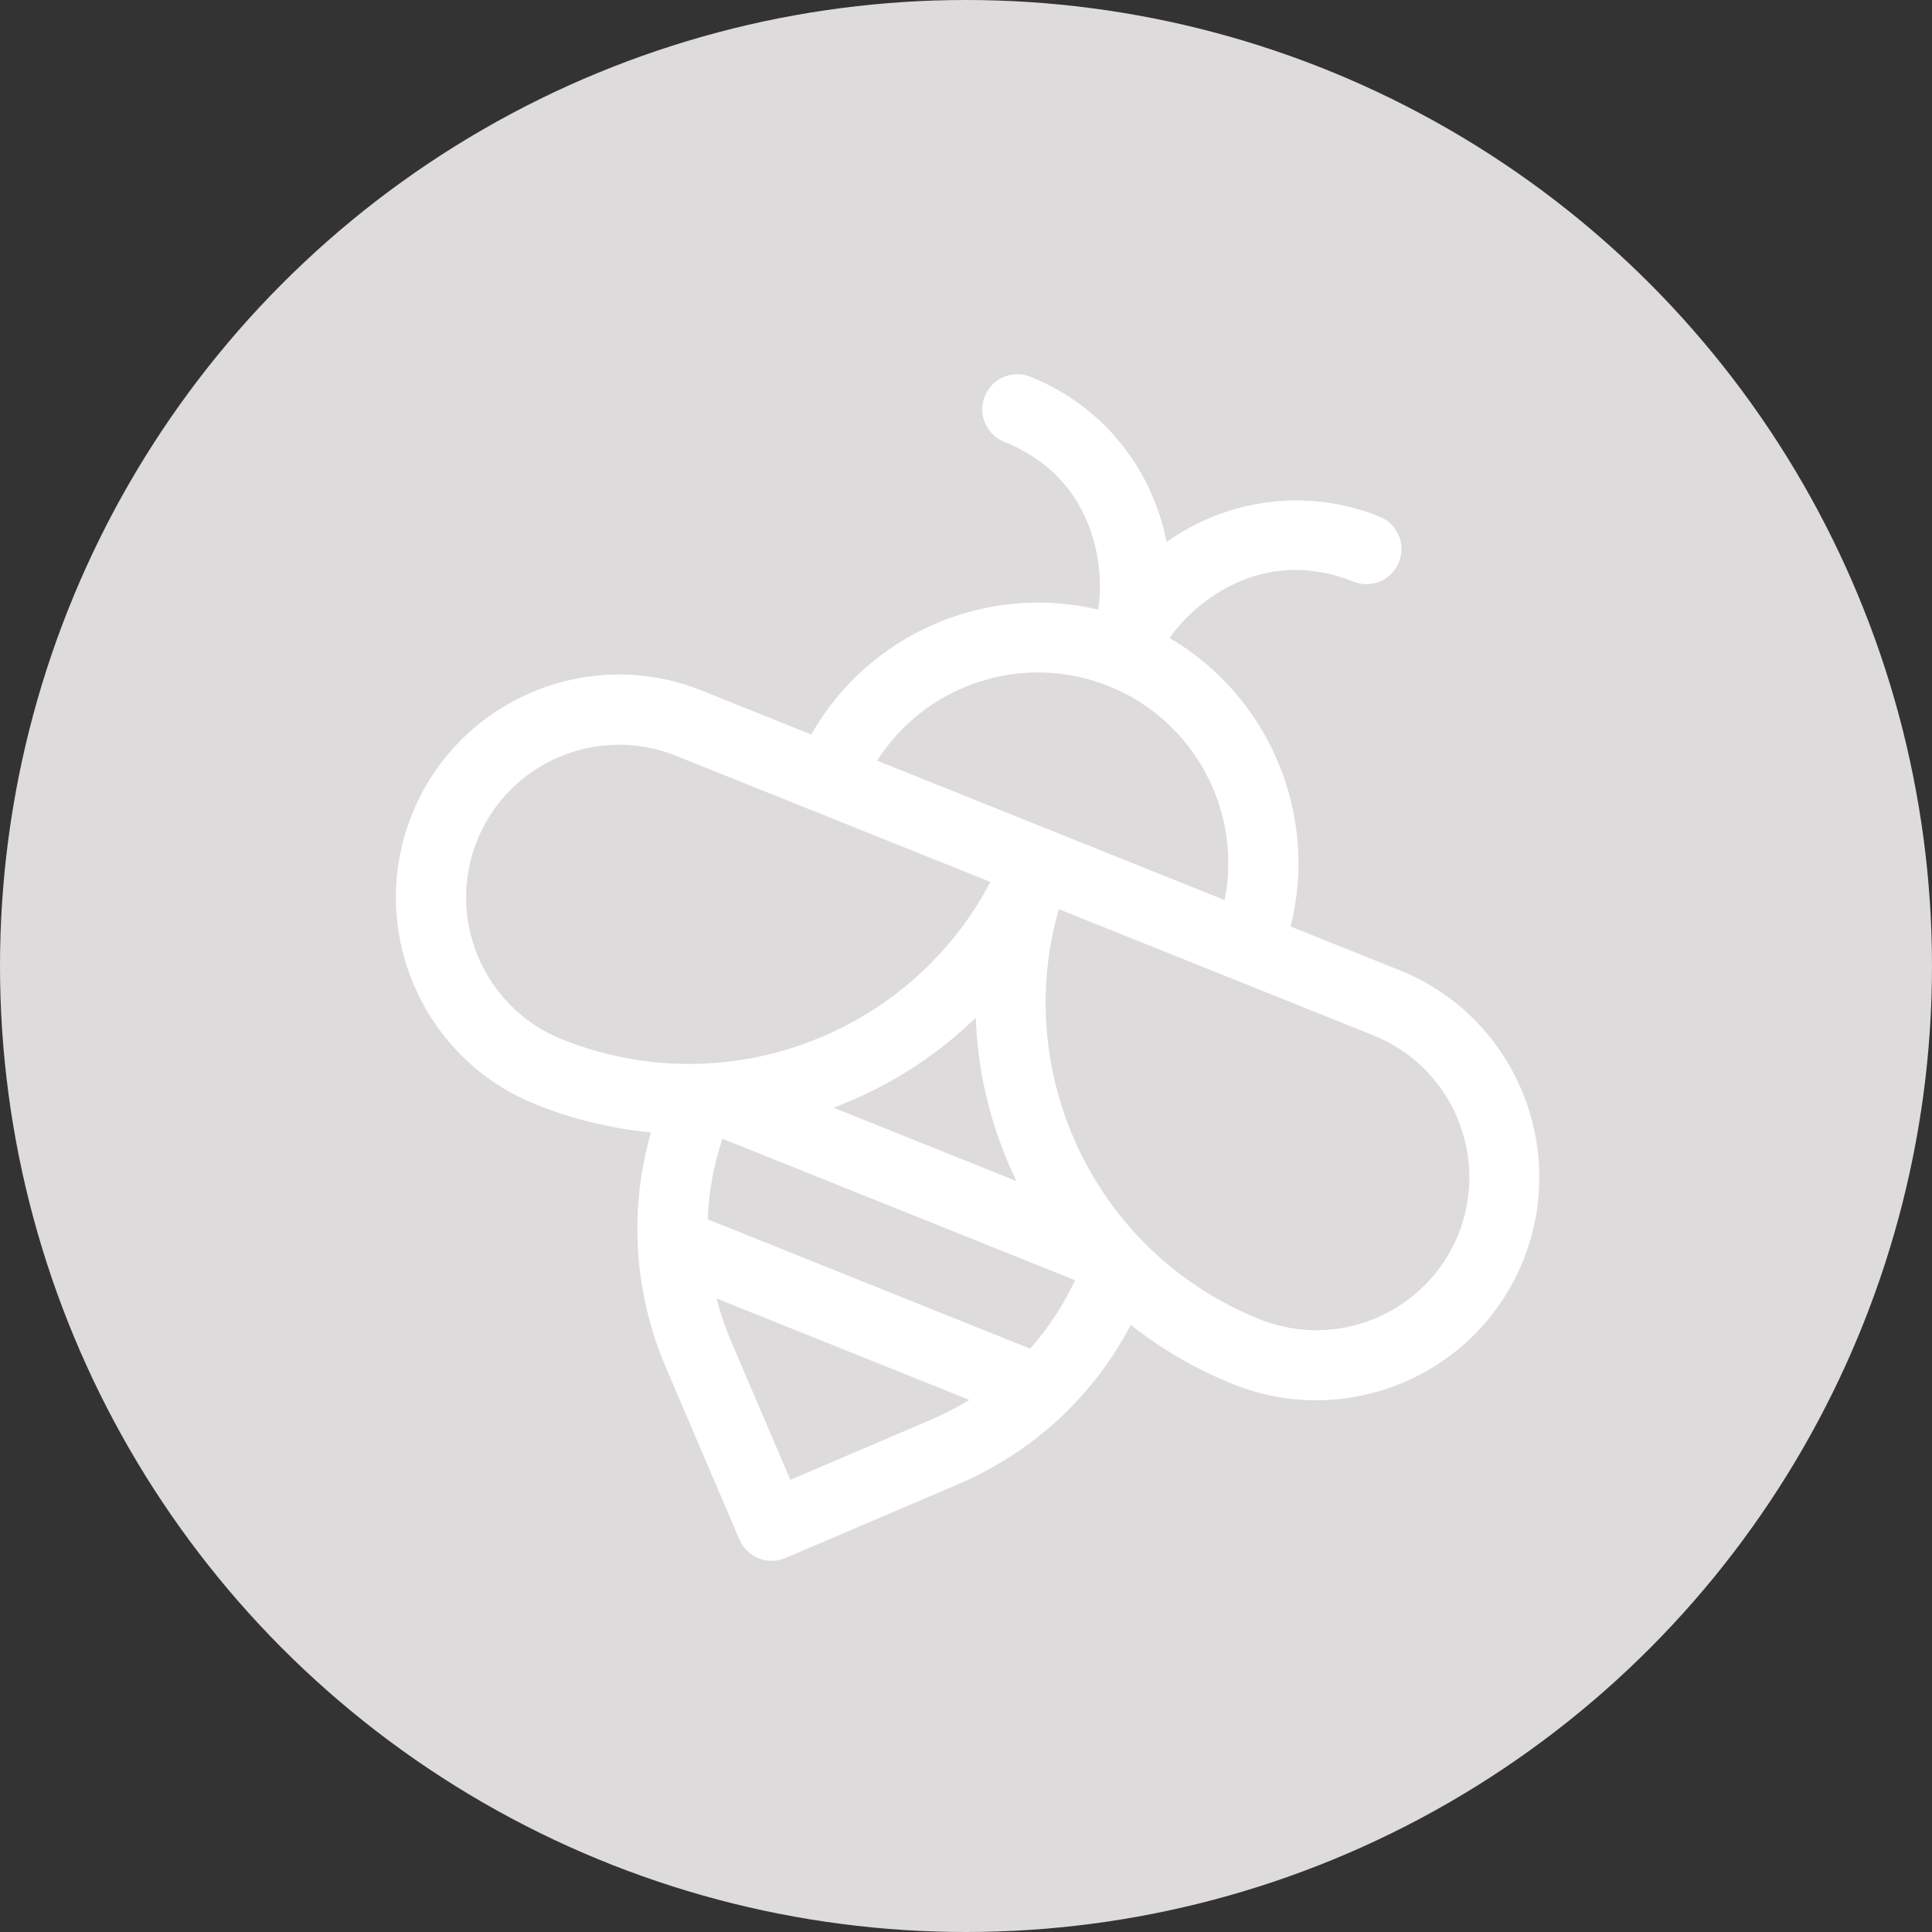 <?xml version="1.0" encoding="UTF-8" standalone="no"?>
<!-- Created with Inkscape (http://www.inkscape.org/) -->

<svg
   width="62"
   height="62"
   viewBox="0 0 16.404 16.404"
   version="1.1"
   id="svg2765"
   inkscape:version="1.1 (ce6663b3b7, 2021-05-25)"
   sodipodi:docname="00b_register_isotype.svg"
   xmlns:inkscape="http://www.inkscape.org/namespaces/inkscape"
   xmlns:sodipodi="http://sodipodi.sourceforge.net/DTD/sodipodi-0.dtd"
   xmlns="http://www.w3.org/2000/svg"
   xmlns:svg="http://www.w3.org/2000/svg">
  <rect x="0" y="0" width="16.404" height="16.404" fill="#333333" stroke="none"/>
  <sodipodi:namedview
     id="namedview2767"
     pagecolor="#ffffff"
     bordercolor="#666666"
     borderopacity="1.0"
     inkscape:pageshadow="2"
     inkscape:pageopacity="0.0"
     inkscape:pagecheckerboard="0"
     inkscape:document-units="mm"
     showgrid="false"
     units="px"
     width="62px"
     inkscape:zoom="0.71179153"
     inkscape:cx="-56.19623"
     inkscape:cy="224.08247"
     inkscape:window-width="1920"
     inkscape:window-height="1017"
     inkscape:window-x="0"
     inkscape:window-y="26"
     inkscape:window-maximized="1"
     inkscape:current-layer="layer1" />
  <defs
     id="defs2762">
    <clipPath
       id="clip0">
      <rect
         width="38.381"
         height="38.381"
         fill="#ffffff"
         transform="rotate(21.859,-5.39,55.537)"
         id="rect2855"
         x="0"
         y="0" />
    </clipPath>
  </defs>
  <g
     inkscape:label="Capa 1"
     inkscape:groupmode="layer"
     id="layer1">
    <g
       id="g2988"
       transform="translate(-2.381,-2.381)">
      <circle
         cx="10.583"
         cy="10.583"
         r="8.202"
         fill="#dddbdb"
         id="circle2849"
         style="stroke-width:0.265" />
      <g
         clip-path="url(#clip0)"
         id="g2853"
         transform="matrix(0.265,0,0,0.265,2.514,2.69)">
        <path
           d="M 44.35,29.924 40.85,28.52 c 0.908,-3.593 -0.691,-7.377 -3.876,-9.244 0.68,-1.011 2.88,-3.012 5.886,-1.806 0.577,0.232 1.231,-0.048 1.462,-0.625 0.232,-0.577 -0.048,-1.231 -0.625,-1.462 -2.466,-0.981 -5.001,-0.48 -6.822,0.817 -0.426,-2.199 -1.905,-4.31 -4.362,-5.295 -0.577,-0.232 -1.231,0.048 -1.462,0.625 -0.232,0.578 0.048,1.231 0.625,1.462 2.999,1.203 3.216,4.165 3.006,5.373 -3.599,-0.854 -7.363,0.778 -9.19,4.003 l -3.506,-1.407 c -3.65,-1.472 -7.822,0.311 -9.29,3.97 -1.468,3.659 0.318,7.825 3.97,9.29 1.197,0.48 2.435,0.775 3.687,0.897 -0.707,2.487 -0.551,5.118 0.478,7.526 l 2.358,5.518 c 0.121,0.283 0.35,0.496 0.615,0.602 0.264,0.106 0.578,0.111 0.86,-0.01 l 5.518,-2.358 c 2.408,-1.029 4.346,-2.82 5.547,-5.109 0.989,0.776 2.088,1.419 3.285,1.899 3.659,1.468 7.825,-0.318 9.29,-3.97 1.465,-3.653 -0.301,-7.826 -3.954,-9.292 z m -9.327,-9.105 c 2.769,1.111 4.278,4.034 3.713,6.853 L 27.603,23.206 c 1.539,-2.428 4.65,-3.498 7.419,-2.387 z m -17.519,11.315 c -2.505,-1.005 -3.725,-3.861 -2.72,-6.366 1.005,-2.505 3.861,-3.725 6.366,-2.721 l 10.081,4.044 c -2.547,4.858 -8.439,7.163 -13.726,5.042 z m 13.257,-0.691 c 0.039,1.09 0.239,3.028 1.302,5.231 l -5.858,-2.35 c 2.291,-0.858 3.777,-2.127 4.556,-2.881 z M 29.305,44.332 24.821,46.248 22.904,41.764 C 22.721,41.335 22.57,40.887 22.459,40.439 l 8.098,3.249 c -0.404,0.242 -0.813,0.457 -1.252,0.645 z m 3.196,-2.288 -10.325,-4.142 c 0.026,-0.87 0.187,-1.734 0.47,-2.582 l 11.299,4.533 c -0.381,0.808 -0.862,1.544 -1.444,2.191 z m 7.356,-0.942 C 34.577,38.984 31.904,33.243 33.424,27.965 l 10.081,4.044 c 2.505,1.005 3.725,3.861 2.721,6.366 -1.005,2.505 -3.857,3.735 -6.369,2.728 z"
           fill="#ffffff"
           id="path2851" />
      </g>
    </g>
  </g>
</svg>
